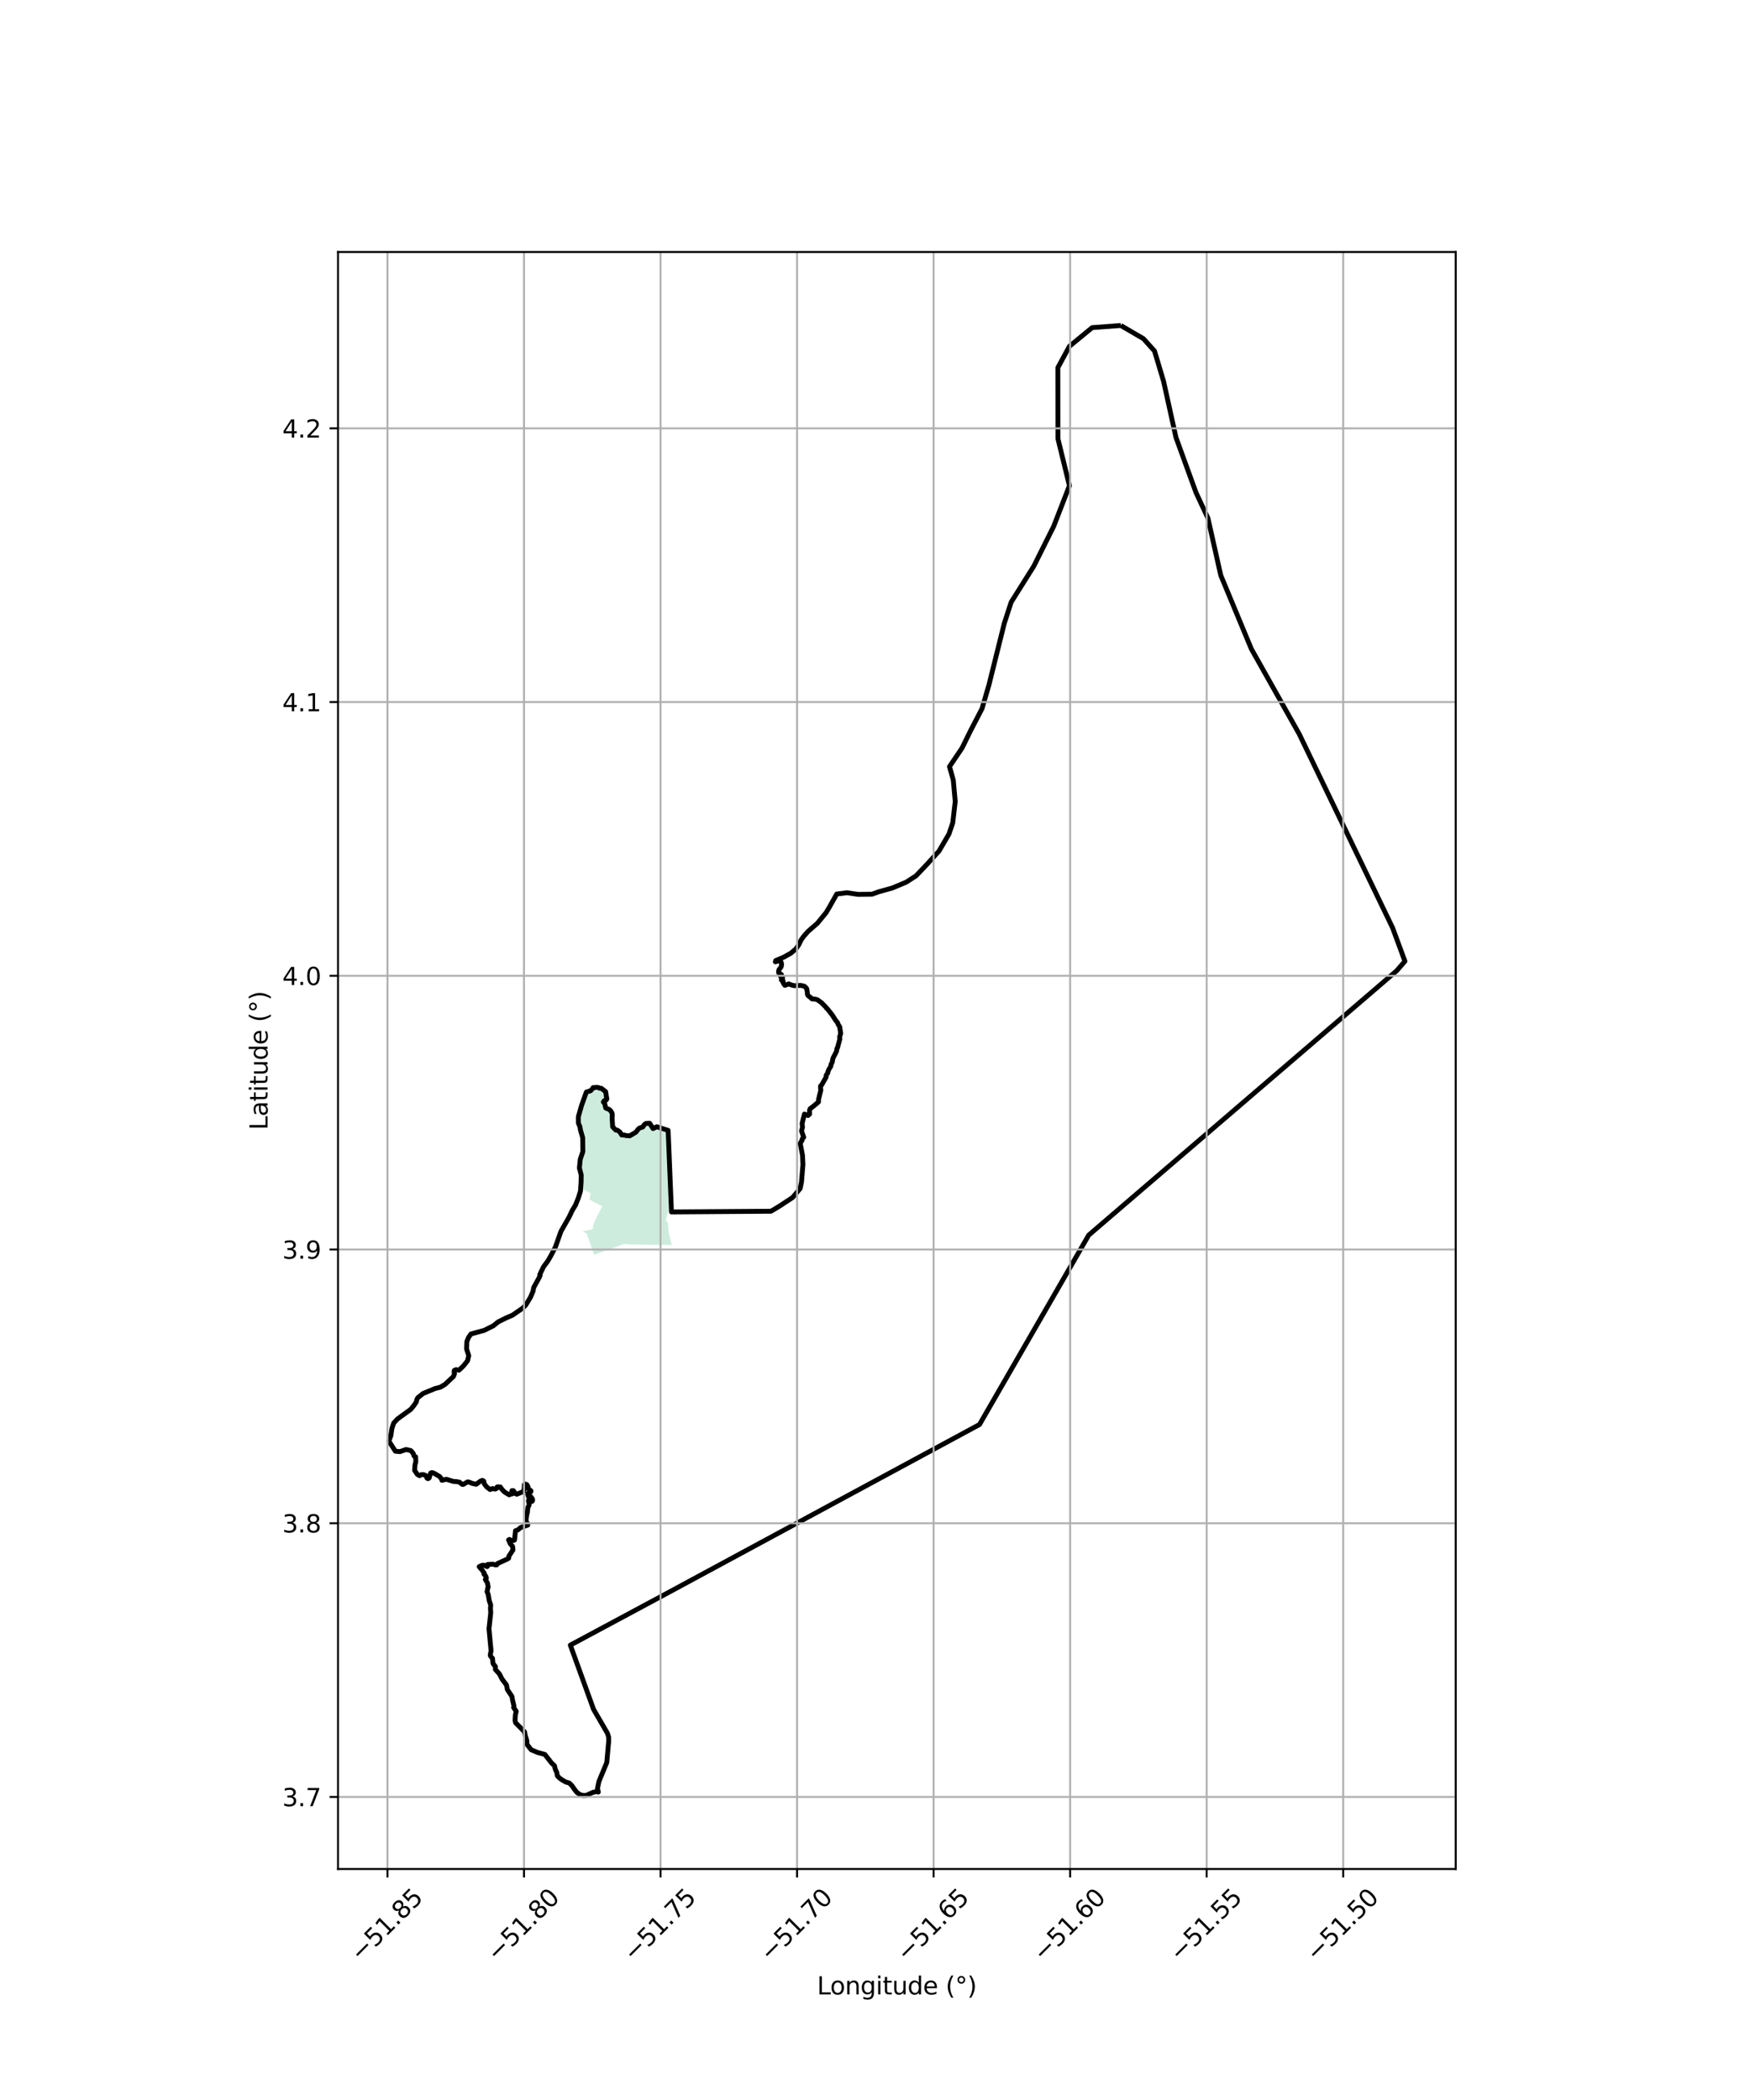 <?xml version="1.0" encoding="utf-8" standalone="no"?>
<!DOCTYPE svg PUBLIC "-//W3C//DTD SVG 1.1//EN"
  "http://www.w3.org/Graphics/SVG/1.1/DTD/svg11.dtd">
<svg xmlns:xlink="http://www.w3.org/1999/xlink" width="720pt" height="864pt" viewBox="0 0 720 864" xmlns="http://www.w3.org/2000/svg" version="1.1">
 <defs>
  <style type="text/css">*{stroke-linejoin: round; stroke-linecap: butt}</style>
 </defs>
 <g id="figure_1">
  <g id="patch_1">
   <path d="M 0 864 
L 720 864 
L 720 0 
L 0 0 
z
" style="fill: #ffffff"/>
  </g>
  <g id="axes_1">
   <g id="patch_2">
    <path d="M 139.074 768.96 
L 598.926 768.96 
L 598.926 103.68 
L 139.074 103.68 
z
" style="fill: #ffffff"/>
   </g>
   <g id="PatchCollection_1">
    <path d="M 245.203 447.406 
L 246.22 447.487 
L 246.891 447.862 
L 247.394 447.806 
L 248.484 448.645 
L 248.97 448.928 
L 249.149 449.151 
L 249.25 449.648 
L 249.365 450.456 
L 249.413 451.023 
L 249.215 451.358 
L 249.652 452.052 
L 249.435 452.515 
L 248.079 453.403 
L 248.752 454.015 
L 248.982 454.683 
L 249.144 455.345 
L 249.193 455.91 
L 249.982 456.226 
L 250.63 456.516 
L 250.92 456.982 
L 251.249 457.045 
L 251.575 457.644 
L 251.746 457.957 
L 251.88 458.678 
L 251.683 459.721 
L 251.813 460.232 
L 251.736 461.392 
L 251.898 461.938 
L 251.756 462.276 
L 251.882 462.874 
L 251.978 463.683 
L 252.501 464.145 
L 253.284 464.999 
L 253.996 465.094 
L 254.735 465.659 
L 255.078 465.78 
L 255.891 467.059 
L 256.771 467.069 
L 256.995 467.418 
L 257.453 467.286 
L 259.139 467.367 
L 260.041 466.861 
L 261.679 465.887 
L 262.543 464.743 
L 263.18 464.192 
L 264.563 463.699 
L 265.095 462.833 
L 265.751 462.355 
L 266.526 462.414 
L 267.305 462.199 
L 268.165 463.557 
L 268.714 464.385 
L 269.772 464.043 
L 270.25 463.718 
L 271.371 464.068 
L 272.524 464.515 
L 273.415 464.906 
L 274.978 465.326 
L 274.916 480.063 
L 274.948 481.365 
L 274.904 488.724 
L 274.983 494.044 
L 274.997 498.334 
L 274.328 500.566 
L 274.105 501.222 
L 273.859 501.82 
L 274.838 503.191 
L 274.851 503.562 
L 275.147 507.128 
L 276.266 511.708 
L 276.399 512.263 
L 274.813 512.214 
L 259.363 511.999 
L 259.053 511.976 
L 256.882 511.796 
L 255.91 512.137 
L 254.908 512.485 
L 249.109 514.559 
L 245.4 515.924 
L 244.452 516.278 
L 243.97 514.937 
L 241.404 507.562 
L 239.673 506.608 
L 243.518 505.782 
L 243.987 505.384 
L 243.926 504.657 
L 244.813 502.103 
L 246.774 498.219 
L 247.805 496.327 
L 242.494 493.559 
L 243.017 490.983 
L 239.3 488.928 
L 239.363 488.606 
L 239.553 487.629 
L 239.405 486.568 
L 239.74 485.497 
L 239.53 484.828 
L 239.499 483.915 
L 238.15 459.872 
L 238.362 458.831 
L 238.614 457.84 
L 238.972 457.11 
L 239.171 456.554 
L 239.704 455.398 
L 240.132 454.463 
L 240.29 453.959 
L 240.147 452.969 
L 240.284 452.176 
L 240.69 451.173 
L 241.231 449.756 
L 241.444 449.236 
L 242.3 449.036 
L 243.041 448.809 
L 243.93 447.847 
L 244.098 447.499 
L 244.906 447.536 
L 245.203 447.406 
" clip-path="url(#p21a375adf6)" style="fill: #b3e2cd; fill-opacity: 0.65"/>
   </g>
   <g id="PatchCollection_2">
    <path d="M 461.126 133.92 
L 470.444 139.353 
L 475 144.411 
L 478.737 156.911 
L 483.829 179.982 
L 492.061 202.635 
L 496.985 213.198 
L 502.259 236.707 
L 514.838 266.992 
L 534.532 301.994 
L 572.956 381.739 
L 578.023 395.478 
L 574.653 399.379 
L 447.925 508.167 
L 402.987 586.098 
L 275.945 654.705 
L 234.651 676.854 
L 244.218 703.294 
L 249.912 713.109 
L 250.408 714.701 
L 250.435 716.334 
L 249.651 725.136 
L 246.413 732.943 
L 245.827 735.74 
L 246.159 737.308 
L 245.31 737.111 
L 243.958 737.432 
L 241.217 738.67 
L 239.943 738.72 
L 238.695 738.398 
L 237.386 737.485 
L 236.284 736.108 
L 235.352 734.704 
L 234.206 733.582 
L 232.76 733.169 
L 231.488 732.449 
L 230.245 731.589 
L 229.301 730.631 
L 229.062 729.221 
L 228.455 727.873 
L 228.133 726.487 
L 227.013 725.442 
L 224.143 721.809 
L 221.155 721.015 
L 218.533 719.892 
L 216.784 717.644 
L 216.751 716.148 
L 216.118 714.096 
L 215.817 712.534 
L 212.126 708.791 
L 211.9 707.893 
L 212.015 705.643 
L 212.382 704.087 
L 211.32 702.526 
L 211.469 701.922 
L 210.841 699.279 
L 210.656 698.033 
L 208.729 695.11 
L 208.381 693.247 
L 206.553 690.828 
L 205.5 688.737 
L 203.819 686.87 
L 203.852 685.695 
L 202.979 684.634 
L 202.801 684.206 
L 202.635 682.287 
L 201.807 681.358 
L 201.707 680.86 
L 202.041 679.234 
L 201.183 670.128 
L 201.903 663.575 
L 201.794 661.847 
L 201.89 660.324 
L 201.309 658.679 
L 200.854 655.968 
L 200.378 654.838 
L 200.518 654.417 
L 200.651 653.44 
L 200.853 652.982 
L 200.561 651.28 
L 199.672 649.828 
L 199.919 649.752 
L 200.106 649.254 
L 199.815 648.411 
L 199.117 647.636 
L 199.273 647.322 
L 197.963 645.38 
L 197.805 645.403 
L 197.168 644.564 
L 198.35 643.997 
L 199.256 643.992 
L 200.408 644.562 
L 200.619 644.329 
L 200.615 643.68 
L 202.774 643.553 
L 203.763 643.835 
L 204.397 643.825 
L 204.615 643.33 
L 208.835 641.392 
L 209.303 641.054 
L 209.372 640.243 
L 211.055 637.668 
L 210.892 636.226 
L 209.925 635.104 
L 209.255 633.55 
L 209.659 633.364 
L 209.979 633.805 
L 211.386 633.77 
L 211.685 633.615 
L 212.088 629.787 
L 213.102 629.433 
L 214.192 628.475 
L 217.117 627.481 
L 217.154 626.907 
L 216.673 626.67 
L 216.444 625.205 
L 216.685 623.456 
L 216.977 622.186 
L 217.2 620.074 
L 217.661 619.387 
L 217.742 618.741 
L 217.412 617.657 
L 217.504 617.082 
L 217.832 617.048 
L 217.888 617.707 
L 218.184 617.867 
L 218.934 617.672 
L 219.138 617.217 
L 219.047 616.716 
L 218.515 615.904 
L 217.938 615.956 
L 217.355 615.618 
L 217.118 614.844 
L 217.383 614.297 
L 218.267 613.949 
L 218.46 613.583 
L 218.423 613.331 
L 217.522 612.688 
L 217.086 611.377 
L 216.754 610.822 
L 215.996 610.543 
L 215.727 610.879 
L 215.699 612.053 
L 215.464 613.606 
L 212.637 614.75 
L 212.111 614.551 
L 211.217 613.296 
L 210.625 613.298 
L 210.56 613.721 
L 210.927 614.304 
L 210.747 614.616 
L 210.302 614.455 
L 210.009 614.81 
L 209.5 615.008 
L 207.898 614.065 
L 207.203 613.512 
L 206.425 612.625 
L 205.834 611.769 
L 205.316 611.992 
L 205.082 611.713 
L 204.558 611.758 
L 204.293 612.408 
L 203.68 612.658 
L 202.695 612.426 
L 201.626 612.829 
L 200.217 611.752 
L 199.253 610.492 
L 199.036 609.39 
L 198.461 609.074 
L 197.77 609.316 
L 195.928 610.672 
L 194.221 610.293 
L 193.07 609.802 
L 192.398 609.68 
L 190.562 610.744 
L 190.11 610.684 
L 188.994 609.783 
L 187.704 609.558 
L 186.524 609.493 
L 183.662 608.624 
L 181.812 609.034 
L 181.775 608.636 
L 180.894 607.498 
L 178.391 606.038 
L 177.681 605.845 
L 177.153 606.064 
L 176.592 608.043 
L 176.135 608.362 
L 175.716 608.203 
L 175.198 607.117 
L 174.379 606.731 
L 173.309 606.723 
L 172.597 607.148 
L 171.707 606.617 
L 170.566 604.922 
L 170.751 602.596 
L 171.074 601.482 
L 170.999 599.38 
L 170.362 599.043 
L 169.979 597.928 
L 169.029 596.823 
L 167.074 596.369 
L 164.553 597.234 
L 162.669 597.071 
L 159.977 592.883 
L 160.822 590.653 
L 161.252 587.687 
L 161.977 585.485 
L 163.594 583.763 
L 168.975 579.863 
L 170.155 578.452 
L 171.304 576.786 
L 171.432 576.03 
L 171.886 575.048 
L 174.106 573.306 
L 178.993 571.286 
L 181.194 570.729 
L 183.114 569.563 
L 186.581 566.307 
L 187.008 565.166 
L 186.818 564.452 
L 186.93 563.819 
L 187.625 563.526 
L 188.855 563.726 
L 190.703 561.945 
L 192.389 559.822 
L 192.84 557.753 
L 191.973 555.013 
L 192.076 551.985 
L 192.767 550.253 
L 193.767 548.842 
L 199.192 547.353 
L 202.967 545.477 
L 204.963 543.861 
L 208.415 542.145 
L 210.783 541.149 
L 215.034 538.221 
L 216.303 536.957 
L 218.261 533.728 
L 219.315 531.212 
L 219.596 529.708 
L 221.82 525.662 
L 222.242 524.645 
L 222.073 524.412 
L 223.635 521.176 
L 225.333 518.898 
L 226.615 516.698 
L 228.486 513.112 
L 230.795 506.621 
L 234.075 500.86 
L 235.533 497.84 
L 236.797 495.765 
L 237.983 492.762 
L 238.815 490.095 
L 239.083 486.328 
L 239.124 483.406 
L 238.377 480.546 
L 238.731 476.983 
L 239.811 473.8 
L 239.74 468.096 
L 238.871 465.112 
L 238.563 463.484 
L 237.946 462.026 
L 237.948 459.478 
L 239.214 454.981 
L 241.245 449.292 
L 242.989 448.765 
L 243.862 447.818 
L 244.041 447.447 
L 244.87 447.485 
L 245.169 447.354 
L 246.208 447.436 
L 246.785 447.768 
L 247.383 447.752 
L 249.171 449.124 
L 249.392 450.446 
L 249.44 451.011 
L 249.683 452.053 
L 249.453 452.546 
L 249.09 452.783 
L 248.65 452.813 
L 248.236 453.394 
L 248.776 453.984 
L 249.222 455.875 
L 250.649 456.472 
L 251.264 457.017 
L 251.776 457.92 
L 251.915 458.655 
L 251.853 460.213 
L 252.062 463.59 
L 253.315 464.926 
L 254.023 465.018 
L 255.012 465.733 
L 255.831 467.005 
L 256.793 466.979 
L 257.478 467.195 
L 259.122 467.308 
L 261.655 465.792 
L 262.512 464.649 
L 263.159 464.085 
L 264.492 463.657 
L 265.057 462.729 
L 265.73 462.234 
L 267.287 462.152 
L 268.672 464.321 
L 270.249 463.575 
L 274.893 465.073 
L 276.26 498.627 
L 317.198 498.338 
L 320.395 496.434 
L 326.074 492.714 
L 329.19 489.013 
L 329.756 486.36 
L 330.352 479.117 
L 330.175 475.341 
L 329.234 470.398 
L 330.049 469.05 
L 329.989 468.834 
L 330.182 468.409 
L 330.68 467.917 
L 329.775 465.316 
L 330.159 463.832 
L 330.016 462.21 
L 330.965 458.372 
L 332.431 458.948 
L 333.084 458.375 
L 333.046 456.813 
L 333.354 456.116 
L 334.869 454.975 
L 336.747 453.374 
L 336.771 452.377 
L 337.718 448.468 
L 337.584 447.791 
L 337.612 446.803 
L 338.07 446.361 
L 339.905 443.108 
L 339.874 442.473 
L 340.141 442.044 
L 340.588 441.451 
L 340.556 441.18 
L 341.005 440.03 
L 341.848 438.639 
L 341.857 438.061 
L 342.215 437.392 
L 342.505 436.654 
L 342.518 436.137 
L 342.8 435.189 
L 344.149 432.614 
L 344.362 431.33 
L 344.545 431.157 
L 345.565 427.39 
L 345.431 426.679 
L 345.907 425.115 
L 345.766 424.688 
L 345.813 424.391 
L 345.525 423.067 
L 345.57 422.699 
L 345.435 422.401 
L 344.801 421.405 
L 344.662 420.892 
L 344.437 420.539 
L 343.86 419.875 
L 342.443 417.644 
L 340.495 415.175 
L 340.077 414.846 
L 339.917 414.506 
L 337.942 412.503 
L 336.894 411.772 
L 336.454 411.39 
L 335.377 411.062 
L 334.041 410.972 
L 333.75 410.608 
L 332.506 409.672 
L 332.217 409.181 
L 332.171 408.488 
L 331.946 406.857 
L 331.295 406.021 
L 330.7 405.684 
L 329.405 405.419 
L 326.825 405.536 
L 325.827 405.321 
L 324.536 404.812 
L 322.929 405.384 
L 322.55 404.96 
L 322.098 404.097 
L 322.215 403.756 
L 322.033 403.309 
L 321.463 403.154 
L 321.528 403.047 
L 321.914 402.697 
L 321.972 402.202 
L 321.33 401.929 
L 321.175 401.797 
L 321.334 401.536 
L 321.506 400.963 
L 320.384 400.255 
L 320.31 399.695 
L 320.545 398.851 
L 320.896 398.494 
L 321.419 397.706 
L 321.577 396.806 
L 321.442 396.05 
L 321.179 395.521 
L 320.624 395.327 
L 320.033 395.426 
L 319 395.726 
L 319.163 395.193 
L 322.407 393.825 
L 325.426 392.144 
L 327.492 390.367 
L 328.695 388.635 
L 329.576 386.752 
L 330.671 385.232 
L 332.442 383.214 
L 336.309 379.851 
L 339.897 375.457 
L 341.199 373.274 
L 344.272 367.817 
L 348.407 367.296 
L 353.136 367.986 
L 358.737 367.903 
L 361.592 366.888 
L 367.163 365.332 
L 372.831 362.955 
L 376.885 360.335 
L 381.604 355.367 
L 386.344 350.135 
L 390.435 343.134 
L 391.993 338.494 
L 393.011 329.742 
L 392.195 320.889 
L 390.653 315.406 
L 395.802 307.786 
L 399.373 300.521 
L 404.045 291.523 
L 406.879 281.788 
L 413.202 256.431 
L 416.027 247.742 
L 425.331 232.94 
L 433.541 216.492 
L 439.994 199.841 
L 435.26 180.492 
L 435.231 151.27 
L 439.993 142.48 
L 449.344 134.794 
L 461.126 133.92 
L 461.126 133.92 
" clip-path="url(#p21a375adf6)" style="fill: none; stroke: #000000; stroke-width: 2"/>
   </g>
   <g id="matplotlib.axis_1">
    <g id="xtick_1">
     <g id="line2d_1">
      <path d="M 159.423 768.96 
L 159.423 103.68 
" clip-path="url(#p21a375adf6)" style="fill: none; stroke: #b0b0b0; stroke-width: 0.8; stroke-linecap: square"/>
     </g>
     <g id="line2d_2">
      <defs>
       <path id="mfc4f029314" d="M 0 0 
L 0 3.5 
" style="stroke: #000000; stroke-width: 0.8"/>
      </defs>
      <g>
       <use xlink:href="#mfc4f029314" x="159.423" y="768.96" style="stroke: #000000; stroke-width: 0.8"/>
      </g>
     </g>
     <g id="text_1">
      <!-- −51.85 -->
      <g transform="translate(148.29 807.501) rotate(-45) scale(0.1 -0.1)">
       <defs>
        <path id="DejaVuSans-2212" d="M 678 2272 
L 4684 2272 
L 4684 1741 
L 678 1741 
L 678 2272 
z
" transform="scale(0.016)"/>
        <path id="DejaVuSans-35" d="M 691 4666 
L 3169 4666 
L 3169 4134 
L 1269 4134 
L 1269 2991 
Q 1406 3038 1543 3061 
Q 1681 3084 1819 3084 
Q 2600 3084 3056 2656 
Q 3513 2228 3513 1497 
Q 3513 744 3044 326 
Q 2575 -91 1722 -91 
Q 1428 -91 1123 -41 
Q 819 9 494 109 
L 494 744 
Q 775 591 1075 516 
Q 1375 441 1709 441 
Q 2250 441 2565 725 
Q 2881 1009 2881 1497 
Q 2881 1984 2565 2268 
Q 2250 2553 1709 2553 
Q 1456 2553 1204 2497 
Q 953 2441 691 2322 
L 691 4666 
z
" transform="scale(0.016)"/>
        <path id="DejaVuSans-31" d="M 794 531 
L 1825 531 
L 1825 4091 
L 703 3866 
L 703 4441 
L 1819 4666 
L 2450 4666 
L 2450 531 
L 3481 531 
L 3481 0 
L 794 0 
L 794 531 
z
" transform="scale(0.016)"/>
        <path id="DejaVuSans-2e" d="M 684 794 
L 1344 794 
L 1344 0 
L 684 0 
L 684 794 
z
" transform="scale(0.016)"/>
        <path id="DejaVuSans-38" d="M 2034 2216 
Q 1584 2216 1326 1975 
Q 1069 1734 1069 1313 
Q 1069 891 1326 650 
Q 1584 409 2034 409 
Q 2484 409 2743 651 
Q 3003 894 3003 1313 
Q 3003 1734 2745 1975 
Q 2488 2216 2034 2216 
z
M 1403 2484 
Q 997 2584 770 2862 
Q 544 3141 544 3541 
Q 544 4100 942 4425 
Q 1341 4750 2034 4750 
Q 2731 4750 3128 4425 
Q 3525 4100 3525 3541 
Q 3525 3141 3298 2862 
Q 3072 2584 2669 2484 
Q 3125 2378 3379 2068 
Q 3634 1759 3634 1313 
Q 3634 634 3220 271 
Q 2806 -91 2034 -91 
Q 1263 -91 848 271 
Q 434 634 434 1313 
Q 434 1759 690 2068 
Q 947 2378 1403 2484 
z
M 1172 3481 
Q 1172 3119 1398 2916 
Q 1625 2713 2034 2713 
Q 2441 2713 2670 2916 
Q 2900 3119 2900 3481 
Q 2900 3844 2670 4047 
Q 2441 4250 2034 4250 
Q 1625 4250 1398 4047 
Q 1172 3844 1172 3481 
z
" transform="scale(0.016)"/>
       </defs>
       <use xlink:href="#DejaVuSans-2212"/>
       <use xlink:href="#DejaVuSans-35" transform="translate(83.789 0)"/>
       <use xlink:href="#DejaVuSans-31" transform="translate(147.412 0)"/>
       <use xlink:href="#DejaVuSans-2e" transform="translate(211.035 0)"/>
       <use xlink:href="#DejaVuSans-38" transform="translate(242.822 0)"/>
       <use xlink:href="#DejaVuSans-35" transform="translate(306.445 0)"/>
      </g>
     </g>
    </g>
    <g id="xtick_2">
     <g id="line2d_3">
      <path d="M 215.596 768.96 
L 215.596 103.68 
" clip-path="url(#p21a375adf6)" style="fill: none; stroke: #b0b0b0; stroke-width: 0.8; stroke-linecap: square"/>
     </g>
     <g id="line2d_4">
      <g>
       <use xlink:href="#mfc4f029314" x="215.596" y="768.96" style="stroke: #000000; stroke-width: 0.8"/>
      </g>
     </g>
     <g id="text_2">
      <!-- −51.80 -->
      <g transform="translate(204.463 807.501) rotate(-45) scale(0.1 -0.1)">
       <defs>
        <path id="DejaVuSans-30" d="M 2034 4250 
Q 1547 4250 1301 3770 
Q 1056 3291 1056 2328 
Q 1056 1369 1301 889 
Q 1547 409 2034 409 
Q 2525 409 2770 889 
Q 3016 1369 3016 2328 
Q 3016 3291 2770 3770 
Q 2525 4250 2034 4250 
z
M 2034 4750 
Q 2819 4750 3233 4129 
Q 3647 3509 3647 2328 
Q 3647 1150 3233 529 
Q 2819 -91 2034 -91 
Q 1250 -91 836 529 
Q 422 1150 422 2328 
Q 422 3509 836 4129 
Q 1250 4750 2034 4750 
z
" transform="scale(0.016)"/>
       </defs>
       <use xlink:href="#DejaVuSans-2212"/>
       <use xlink:href="#DejaVuSans-35" transform="translate(83.789 0)"/>
       <use xlink:href="#DejaVuSans-31" transform="translate(147.412 0)"/>
       <use xlink:href="#DejaVuSans-2e" transform="translate(211.035 0)"/>
       <use xlink:href="#DejaVuSans-38" transform="translate(242.822 0)"/>
       <use xlink:href="#DejaVuSans-30" transform="translate(306.445 0)"/>
      </g>
     </g>
    </g>
    <g id="xtick_3">
     <g id="line2d_5">
      <path d="M 271.77 768.96 
L 271.77 103.68 
" clip-path="url(#p21a375adf6)" style="fill: none; stroke: #b0b0b0; stroke-width: 0.8; stroke-linecap: square"/>
     </g>
     <g id="line2d_6">
      <g>
       <use xlink:href="#mfc4f029314" x="271.77" y="768.96" style="stroke: #000000; stroke-width: 0.8"/>
      </g>
     </g>
     <g id="text_3">
      <!-- −51.75 -->
      <g transform="translate(260.637 807.501) rotate(-45) scale(0.1 -0.1)">
       <defs>
        <path id="DejaVuSans-37" d="M 525 4666 
L 3525 4666 
L 3525 4397 
L 1831 0 
L 1172 0 
L 2766 4134 
L 525 4134 
L 525 4666 
z
" transform="scale(0.016)"/>
       </defs>
       <use xlink:href="#DejaVuSans-2212"/>
       <use xlink:href="#DejaVuSans-35" transform="translate(83.789 0)"/>
       <use xlink:href="#DejaVuSans-31" transform="translate(147.412 0)"/>
       <use xlink:href="#DejaVuSans-2e" transform="translate(211.035 0)"/>
       <use xlink:href="#DejaVuSans-37" transform="translate(242.822 0)"/>
       <use xlink:href="#DejaVuSans-35" transform="translate(306.445 0)"/>
      </g>
     </g>
    </g>
    <g id="xtick_4">
     <g id="line2d_7">
      <path d="M 327.943 768.96 
L 327.943 103.68 
" clip-path="url(#p21a375adf6)" style="fill: none; stroke: #b0b0b0; stroke-width: 0.8; stroke-linecap: square"/>
     </g>
     <g id="line2d_8">
      <g>
       <use xlink:href="#mfc4f029314" x="327.943" y="768.96" style="stroke: #000000; stroke-width: 0.8"/>
      </g>
     </g>
     <g id="text_4">
      <!-- −51.70 -->
      <g transform="translate(316.81 807.501) rotate(-45) scale(0.1 -0.1)">
       <use xlink:href="#DejaVuSans-2212"/>
       <use xlink:href="#DejaVuSans-35" transform="translate(83.789 0)"/>
       <use xlink:href="#DejaVuSans-31" transform="translate(147.412 0)"/>
       <use xlink:href="#DejaVuSans-2e" transform="translate(211.035 0)"/>
       <use xlink:href="#DejaVuSans-37" transform="translate(242.822 0)"/>
       <use xlink:href="#DejaVuSans-30" transform="translate(306.445 0)"/>
      </g>
     </g>
    </g>
    <g id="xtick_5">
     <g id="line2d_9">
      <path d="M 384.116 768.96 
L 384.116 103.68 
" clip-path="url(#p21a375adf6)" style="fill: none; stroke: #b0b0b0; stroke-width: 0.8; stroke-linecap: square"/>
     </g>
     <g id="line2d_10">
      <g>
       <use xlink:href="#mfc4f029314" x="384.116" y="768.96" style="stroke: #000000; stroke-width: 0.8"/>
      </g>
     </g>
     <g id="text_5">
      <!-- −51.65 -->
      <g transform="translate(372.983 807.501) rotate(-45) scale(0.1 -0.1)">
       <defs>
        <path id="DejaVuSans-36" d="M 2113 2584 
Q 1688 2584 1439 2293 
Q 1191 2003 1191 1497 
Q 1191 994 1439 701 
Q 1688 409 2113 409 
Q 2538 409 2786 701 
Q 3034 994 3034 1497 
Q 3034 2003 2786 2293 
Q 2538 2584 2113 2584 
z
M 3366 4563 
L 3366 3988 
Q 3128 4100 2886 4159 
Q 2644 4219 2406 4219 
Q 1781 4219 1451 3797 
Q 1122 3375 1075 2522 
Q 1259 2794 1537 2939 
Q 1816 3084 2150 3084 
Q 2853 3084 3261 2657 
Q 3669 2231 3669 1497 
Q 3669 778 3244 343 
Q 2819 -91 2113 -91 
Q 1303 -91 875 529 
Q 447 1150 447 2328 
Q 447 3434 972 4092 
Q 1497 4750 2381 4750 
Q 2619 4750 2861 4703 
Q 3103 4656 3366 4563 
z
" transform="scale(0.016)"/>
       </defs>
       <use xlink:href="#DejaVuSans-2212"/>
       <use xlink:href="#DejaVuSans-35" transform="translate(83.789 0)"/>
       <use xlink:href="#DejaVuSans-31" transform="translate(147.412 0)"/>
       <use xlink:href="#DejaVuSans-2e" transform="translate(211.035 0)"/>
       <use xlink:href="#DejaVuSans-36" transform="translate(242.822 0)"/>
       <use xlink:href="#DejaVuSans-35" transform="translate(306.445 0)"/>
      </g>
     </g>
    </g>
    <g id="xtick_6">
     <g id="line2d_11">
      <path d="M 440.289 768.96 
L 440.289 103.68 
" clip-path="url(#p21a375adf6)" style="fill: none; stroke: #b0b0b0; stroke-width: 0.8; stroke-linecap: square"/>
     </g>
     <g id="line2d_12">
      <g>
       <use xlink:href="#mfc4f029314" x="440.289" y="768.96" style="stroke: #000000; stroke-width: 0.8"/>
      </g>
     </g>
     <g id="text_6">
      <!-- −51.60 -->
      <g transform="translate(429.156 807.501) rotate(-45) scale(0.1 -0.1)">
       <use xlink:href="#DejaVuSans-2212"/>
       <use xlink:href="#DejaVuSans-35" transform="translate(83.789 0)"/>
       <use xlink:href="#DejaVuSans-31" transform="translate(147.412 0)"/>
       <use xlink:href="#DejaVuSans-2e" transform="translate(211.035 0)"/>
       <use xlink:href="#DejaVuSans-36" transform="translate(242.822 0)"/>
       <use xlink:href="#DejaVuSans-30" transform="translate(306.445 0)"/>
      </g>
     </g>
    </g>
    <g id="xtick_7">
     <g id="line2d_13">
      <path d="M 496.462 768.96 
L 496.462 103.68 
" clip-path="url(#p21a375adf6)" style="fill: none; stroke: #b0b0b0; stroke-width: 0.8; stroke-linecap: square"/>
     </g>
     <g id="line2d_14">
      <g>
       <use xlink:href="#mfc4f029314" x="496.462" y="768.96" style="stroke: #000000; stroke-width: 0.8"/>
      </g>
     </g>
     <g id="text_7">
      <!-- −51.55 -->
      <g transform="translate(485.329 807.501) rotate(-45) scale(0.1 -0.1)">
       <use xlink:href="#DejaVuSans-2212"/>
       <use xlink:href="#DejaVuSans-35" transform="translate(83.789 0)"/>
       <use xlink:href="#DejaVuSans-31" transform="translate(147.412 0)"/>
       <use xlink:href="#DejaVuSans-2e" transform="translate(211.035 0)"/>
       <use xlink:href="#DejaVuSans-35" transform="translate(242.822 0)"/>
       <use xlink:href="#DejaVuSans-35" transform="translate(306.445 0)"/>
      </g>
     </g>
    </g>
    <g id="xtick_8">
     <g id="line2d_15">
      <path d="M 552.635 768.96 
L 552.635 103.68 
" clip-path="url(#p21a375adf6)" style="fill: none; stroke: #b0b0b0; stroke-width: 0.8; stroke-linecap: square"/>
     </g>
     <g id="line2d_16">
      <g>
       <use xlink:href="#mfc4f029314" x="552.635" y="768.96" style="stroke: #000000; stroke-width: 0.8"/>
      </g>
     </g>
     <g id="text_8">
      <!-- −51.50 -->
      <g transform="translate(541.502 807.501) rotate(-45) scale(0.1 -0.1)">
       <use xlink:href="#DejaVuSans-2212"/>
       <use xlink:href="#DejaVuSans-35" transform="translate(83.789 0)"/>
       <use xlink:href="#DejaVuSans-31" transform="translate(147.412 0)"/>
       <use xlink:href="#DejaVuSans-2e" transform="translate(211.035 0)"/>
       <use xlink:href="#DejaVuSans-35" transform="translate(242.822 0)"/>
       <use xlink:href="#DejaVuSans-30" transform="translate(306.445 0)"/>
      </g>
     </g>
    </g>
    <g id="text_9">
     <!-- Longitude (°) -->
     <g transform="translate(336.14 820.57) scale(0.1 -0.1)">
      <defs>
       <path id="DejaVuSans-4c" d="M 628 4666 
L 1259 4666 
L 1259 531 
L 3531 531 
L 3531 0 
L 628 0 
L 628 4666 
z
" transform="scale(0.016)"/>
       <path id="DejaVuSans-6f" d="M 1959 3097 
Q 1497 3097 1228 2736 
Q 959 2375 959 1747 
Q 959 1119 1226 758 
Q 1494 397 1959 397 
Q 2419 397 2687 759 
Q 2956 1122 2956 1747 
Q 2956 2369 2687 2733 
Q 2419 3097 1959 3097 
z
M 1959 3584 
Q 2709 3584 3137 3096 
Q 3566 2609 3566 1747 
Q 3566 888 3137 398 
Q 2709 -91 1959 -91 
Q 1206 -91 779 398 
Q 353 888 353 1747 
Q 353 2609 779 3096 
Q 1206 3584 1959 3584 
z
" transform="scale(0.016)"/>
       <path id="DejaVuSans-6e" d="M 3513 2113 
L 3513 0 
L 2938 0 
L 2938 2094 
Q 2938 2591 2744 2837 
Q 2550 3084 2163 3084 
Q 1697 3084 1428 2787 
Q 1159 2491 1159 1978 
L 1159 0 
L 581 0 
L 581 3500 
L 1159 3500 
L 1159 2956 
Q 1366 3272 1645 3428 
Q 1925 3584 2291 3584 
Q 2894 3584 3203 3211 
Q 3513 2838 3513 2113 
z
" transform="scale(0.016)"/>
       <path id="DejaVuSans-67" d="M 2906 1791 
Q 2906 2416 2648 2759 
Q 2391 3103 1925 3103 
Q 1463 3103 1205 2759 
Q 947 2416 947 1791 
Q 947 1169 1205 825 
Q 1463 481 1925 481 
Q 2391 481 2648 825 
Q 2906 1169 2906 1791 
z
M 3481 434 
Q 3481 -459 3084 -895 
Q 2688 -1331 1869 -1331 
Q 1566 -1331 1297 -1286 
Q 1028 -1241 775 -1147 
L 775 -588 
Q 1028 -725 1275 -790 
Q 1522 -856 1778 -856 
Q 2344 -856 2625 -561 
Q 2906 -266 2906 331 
L 2906 616 
Q 2728 306 2450 153 
Q 2172 0 1784 0 
Q 1141 0 747 490 
Q 353 981 353 1791 
Q 353 2603 747 3093 
Q 1141 3584 1784 3584 
Q 2172 3584 2450 3431 
Q 2728 3278 2906 2969 
L 2906 3500 
L 3481 3500 
L 3481 434 
z
" transform="scale(0.016)"/>
       <path id="DejaVuSans-69" d="M 603 3500 
L 1178 3500 
L 1178 0 
L 603 0 
L 603 3500 
z
M 603 4863 
L 1178 4863 
L 1178 4134 
L 603 4134 
L 603 4863 
z
" transform="scale(0.016)"/>
       <path id="DejaVuSans-74" d="M 1172 4494 
L 1172 3500 
L 2356 3500 
L 2356 3053 
L 1172 3053 
L 1172 1153 
Q 1172 725 1289 603 
Q 1406 481 1766 481 
L 2356 481 
L 2356 0 
L 1766 0 
Q 1100 0 847 248 
Q 594 497 594 1153 
L 594 3053 
L 172 3053 
L 172 3500 
L 594 3500 
L 594 4494 
L 1172 4494 
z
" transform="scale(0.016)"/>
       <path id="DejaVuSans-75" d="M 544 1381 
L 544 3500 
L 1119 3500 
L 1119 1403 
Q 1119 906 1312 657 
Q 1506 409 1894 409 
Q 2359 409 2629 706 
Q 2900 1003 2900 1516 
L 2900 3500 
L 3475 3500 
L 3475 0 
L 2900 0 
L 2900 538 
Q 2691 219 2414 64 
Q 2138 -91 1772 -91 
Q 1169 -91 856 284 
Q 544 659 544 1381 
z
M 1991 3584 
L 1991 3584 
z
" transform="scale(0.016)"/>
       <path id="DejaVuSans-64" d="M 2906 2969 
L 2906 4863 
L 3481 4863 
L 3481 0 
L 2906 0 
L 2906 525 
Q 2725 213 2448 61 
Q 2172 -91 1784 -91 
Q 1150 -91 751 415 
Q 353 922 353 1747 
Q 353 2572 751 3078 
Q 1150 3584 1784 3584 
Q 2172 3584 2448 3432 
Q 2725 3281 2906 2969 
z
M 947 1747 
Q 947 1113 1208 752 
Q 1469 391 1925 391 
Q 2381 391 2643 752 
Q 2906 1113 2906 1747 
Q 2906 2381 2643 2742 
Q 2381 3103 1925 3103 
Q 1469 3103 1208 2742 
Q 947 2381 947 1747 
z
" transform="scale(0.016)"/>
       <path id="DejaVuSans-65" d="M 3597 1894 
L 3597 1613 
L 953 1613 
Q 991 1019 1311 708 
Q 1631 397 2203 397 
Q 2534 397 2845 478 
Q 3156 559 3463 722 
L 3463 178 
Q 3153 47 2828 -22 
Q 2503 -91 2169 -91 
Q 1331 -91 842 396 
Q 353 884 353 1716 
Q 353 2575 817 3079 
Q 1281 3584 2069 3584 
Q 2775 3584 3186 3129 
Q 3597 2675 3597 1894 
z
M 3022 2063 
Q 3016 2534 2758 2815 
Q 2500 3097 2075 3097 
Q 1594 3097 1305 2825 
Q 1016 2553 972 2059 
L 3022 2063 
z
" transform="scale(0.016)"/>
       <path id="DejaVuSans-20" transform="scale(0.016)"/>
       <path id="DejaVuSans-28" d="M 1984 4856 
Q 1566 4138 1362 3434 
Q 1159 2731 1159 2009 
Q 1159 1288 1364 580 
Q 1569 -128 1984 -844 
L 1484 -844 
Q 1016 -109 783 600 
Q 550 1309 550 2009 
Q 550 2706 781 3412 
Q 1013 4119 1484 4856 
L 1984 4856 
z
" transform="scale(0.016)"/>
       <path id="DejaVuSans-b0" d="M 1600 4347 
Q 1350 4347 1178 4173 
Q 1006 4000 1006 3750 
Q 1006 3503 1178 3333 
Q 1350 3163 1600 3163 
Q 1850 3163 2022 3333 
Q 2194 3503 2194 3750 
Q 2194 3997 2020 4172 
Q 1847 4347 1600 4347 
z
M 1600 4750 
Q 1800 4750 1984 4673 
Q 2169 4597 2303 4453 
Q 2447 4313 2519 4134 
Q 2591 3956 2591 3750 
Q 2591 3338 2302 3052 
Q 2013 2766 1594 2766 
Q 1172 2766 890 3047 
Q 609 3328 609 3750 
Q 609 4169 896 4459 
Q 1184 4750 1600 4750 
z
" transform="scale(0.016)"/>
       <path id="DejaVuSans-29" d="M 513 4856 
L 1013 4856 
Q 1481 4119 1714 3412 
Q 1947 2706 1947 2009 
Q 1947 1309 1714 600 
Q 1481 -109 1013 -844 
L 513 -844 
Q 928 -128 1133 580 
Q 1338 1288 1338 2009 
Q 1338 2731 1133 3434 
Q 928 4138 513 4856 
z
" transform="scale(0.016)"/>
      </defs>
      <use xlink:href="#DejaVuSans-4c"/>
      <use xlink:href="#DejaVuSans-6f" transform="translate(53.963 0)"/>
      <use xlink:href="#DejaVuSans-6e" transform="translate(115.145 0)"/>
      <use xlink:href="#DejaVuSans-67" transform="translate(178.523 0)"/>
      <use xlink:href="#DejaVuSans-69" transform="translate(242 0)"/>
      <use xlink:href="#DejaVuSans-74" transform="translate(269.783 0)"/>
      <use xlink:href="#DejaVuSans-75" transform="translate(308.992 0)"/>
      <use xlink:href="#DejaVuSans-64" transform="translate(372.371 0)"/>
      <use xlink:href="#DejaVuSans-65" transform="translate(435.848 0)"/>
      <use xlink:href="#DejaVuSans-20" transform="translate(497.371 0)"/>
      <use xlink:href="#DejaVuSans-28" transform="translate(529.158 0)"/>
      <use xlink:href="#DejaVuSans-b0" transform="translate(568.172 0)"/>
      <use xlink:href="#DejaVuSans-29" transform="translate(618.172 0)"/>
     </g>
    </g>
   </g>
   <g id="matplotlib.axis_2">
    <g id="ytick_1">
     <g id="line2d_17">
      <path d="M 139.074 739.317 
L 598.926 739.317 
" clip-path="url(#p21a375adf6)" style="fill: none; stroke: #b0b0b0; stroke-width: 0.8; stroke-linecap: square"/>
     </g>
     <g id="line2d_18">
      <defs>
       <path id="me6ffb4dc60" d="M 0 0 
L -3.5 0 
" style="stroke: #000000; stroke-width: 0.8"/>
      </defs>
      <g>
       <use xlink:href="#me6ffb4dc60" x="139.074" y="739.317" style="stroke: #000000; stroke-width: 0.8"/>
      </g>
     </g>
     <g id="text_10">
      <!-- 3.7 -->
      <g transform="translate(116.171 743.116) scale(0.1 -0.1)">
       <defs>
        <path id="DejaVuSans-33" d="M 2597 2516 
Q 3050 2419 3304 2112 
Q 3559 1806 3559 1356 
Q 3559 666 3084 287 
Q 2609 -91 1734 -91 
Q 1441 -91 1130 -33 
Q 819 25 488 141 
L 488 750 
Q 750 597 1062 519 
Q 1375 441 1716 441 
Q 2309 441 2620 675 
Q 2931 909 2931 1356 
Q 2931 1769 2642 2001 
Q 2353 2234 1838 2234 
L 1294 2234 
L 1294 2753 
L 1863 2753 
Q 2328 2753 2575 2939 
Q 2822 3125 2822 3475 
Q 2822 3834 2567 4026 
Q 2313 4219 1838 4219 
Q 1578 4219 1281 4162 
Q 984 4106 628 3988 
L 628 4550 
Q 988 4650 1302 4700 
Q 1616 4750 1894 4750 
Q 2613 4750 3031 4423 
Q 3450 4097 3450 3541 
Q 3450 3153 3228 2886 
Q 3006 2619 2597 2516 
z
" transform="scale(0.016)"/>
       </defs>
       <use xlink:href="#DejaVuSans-33"/>
       <use xlink:href="#DejaVuSans-2e" transform="translate(63.623 0)"/>
       <use xlink:href="#DejaVuSans-37" transform="translate(95.41 0)"/>
      </g>
     </g>
    </g>
    <g id="ytick_2">
     <g id="line2d_19">
      <path d="M 139.074 626.7 
L 598.926 626.7 
" clip-path="url(#p21a375adf6)" style="fill: none; stroke: #b0b0b0; stroke-width: 0.8; stroke-linecap: square"/>
     </g>
     <g id="line2d_20">
      <g>
       <use xlink:href="#me6ffb4dc60" x="139.074" y="626.7" style="stroke: #000000; stroke-width: 0.8"/>
      </g>
     </g>
     <g id="text_11">
      <!-- 3.8 -->
      <g transform="translate(116.171 630.499) scale(0.1 -0.1)">
       <use xlink:href="#DejaVuSans-33"/>
       <use xlink:href="#DejaVuSans-2e" transform="translate(63.623 0)"/>
       <use xlink:href="#DejaVuSans-38" transform="translate(95.41 0)"/>
      </g>
     </g>
    </g>
    <g id="ytick_3">
     <g id="line2d_21">
      <path d="M 139.074 514.084 
L 598.926 514.084 
" clip-path="url(#p21a375adf6)" style="fill: none; stroke: #b0b0b0; stroke-width: 0.8; stroke-linecap: square"/>
     </g>
     <g id="line2d_22">
      <g>
       <use xlink:href="#me6ffb4dc60" x="139.074" y="514.084" style="stroke: #000000; stroke-width: 0.8"/>
      </g>
     </g>
     <g id="text_12">
      <!-- 3.9 -->
      <g transform="translate(116.171 517.883) scale(0.1 -0.1)">
       <defs>
        <path id="DejaVuSans-39" d="M 703 97 
L 703 672 
Q 941 559 1184 500 
Q 1428 441 1663 441 
Q 2288 441 2617 861 
Q 2947 1281 2994 2138 
Q 2813 1869 2534 1725 
Q 2256 1581 1919 1581 
Q 1219 1581 811 2004 
Q 403 2428 403 3163 
Q 403 3881 828 4315 
Q 1253 4750 1959 4750 
Q 2769 4750 3195 4129 
Q 3622 3509 3622 2328 
Q 3622 1225 3098 567 
Q 2575 -91 1691 -91 
Q 1453 -91 1209 -44 
Q 966 3 703 97 
z
M 1959 2075 
Q 2384 2075 2632 2365 
Q 2881 2656 2881 3163 
Q 2881 3666 2632 3958 
Q 2384 4250 1959 4250 
Q 1534 4250 1286 3958 
Q 1038 3666 1038 3163 
Q 1038 2656 1286 2365 
Q 1534 2075 1959 2075 
z
" transform="scale(0.016)"/>
       </defs>
       <use xlink:href="#DejaVuSans-33"/>
       <use xlink:href="#DejaVuSans-2e" transform="translate(63.623 0)"/>
       <use xlink:href="#DejaVuSans-39" transform="translate(95.41 0)"/>
      </g>
     </g>
    </g>
    <g id="ytick_4">
     <g id="line2d_23">
      <path d="M 139.074 401.467 
L 598.926 401.467 
" clip-path="url(#p21a375adf6)" style="fill: none; stroke: #b0b0b0; stroke-width: 0.8; stroke-linecap: square"/>
     </g>
     <g id="line2d_24">
      <g>
       <use xlink:href="#me6ffb4dc60" x="139.074" y="401.467" style="stroke: #000000; stroke-width: 0.8"/>
      </g>
     </g>
     <g id="text_13">
      <!-- 4.0 -->
      <g transform="translate(116.171 405.267) scale(0.1 -0.1)">
       <defs>
        <path id="DejaVuSans-34" d="M 2419 4116 
L 825 1625 
L 2419 1625 
L 2419 4116 
z
M 2253 4666 
L 3047 4666 
L 3047 1625 
L 3713 1625 
L 3713 1100 
L 3047 1100 
L 3047 0 
L 2419 0 
L 2419 1100 
L 313 1100 
L 313 1709 
L 2253 4666 
z
" transform="scale(0.016)"/>
       </defs>
       <use xlink:href="#DejaVuSans-34"/>
       <use xlink:href="#DejaVuSans-2e" transform="translate(63.623 0)"/>
       <use xlink:href="#DejaVuSans-30" transform="translate(95.41 0)"/>
      </g>
     </g>
    </g>
    <g id="ytick_5">
     <g id="line2d_25">
      <path d="M 139.074 288.851 
L 598.926 288.851 
" clip-path="url(#p21a375adf6)" style="fill: none; stroke: #b0b0b0; stroke-width: 0.8; stroke-linecap: square"/>
     </g>
     <g id="line2d_26">
      <g>
       <use xlink:href="#me6ffb4dc60" x="139.074" y="288.851" style="stroke: #000000; stroke-width: 0.8"/>
      </g>
     </g>
     <g id="text_14">
      <!-- 4.1 -->
      <g transform="translate(116.171 292.65) scale(0.1 -0.1)">
       <use xlink:href="#DejaVuSans-34"/>
       <use xlink:href="#DejaVuSans-2e" transform="translate(63.623 0)"/>
       <use xlink:href="#DejaVuSans-31" transform="translate(95.41 0)"/>
      </g>
     </g>
    </g>
    <g id="ytick_6">
     <g id="line2d_27">
      <path d="M 139.074 176.235 
L 598.926 176.235 
" clip-path="url(#p21a375adf6)" style="fill: none; stroke: #b0b0b0; stroke-width: 0.8; stroke-linecap: square"/>
     </g>
     <g id="line2d_28">
      <g>
       <use xlink:href="#me6ffb4dc60" x="139.074" y="176.235" style="stroke: #000000; stroke-width: 0.8"/>
      </g>
     </g>
     <g id="text_15">
      <!-- 4.2 -->
      <g transform="translate(116.171 180.034) scale(0.1 -0.1)">
       <defs>
        <path id="DejaVuSans-32" d="M 1228 531 
L 3431 531 
L 3431 0 
L 469 0 
L 469 531 
Q 828 903 1448 1529 
Q 2069 2156 2228 2338 
Q 2531 2678 2651 2914 
Q 2772 3150 2772 3378 
Q 2772 3750 2511 3984 
Q 2250 4219 1831 4219 
Q 1534 4219 1204 4116 
Q 875 4013 500 3803 
L 500 4441 
Q 881 4594 1212 4672 
Q 1544 4750 1819 4750 
Q 2544 4750 2975 4387 
Q 3406 4025 3406 3419 
Q 3406 3131 3298 2873 
Q 3191 2616 2906 2266 
Q 2828 2175 2409 1742 
Q 1991 1309 1228 531 
z
" transform="scale(0.016)"/>
       </defs>
       <use xlink:href="#DejaVuSans-34"/>
       <use xlink:href="#DejaVuSans-2e" transform="translate(63.623 0)"/>
       <use xlink:href="#DejaVuSans-32" transform="translate(95.41 0)"/>
      </g>
     </g>
    </g>
    <g id="text_16">
     <!-- Latitude (°) -->
     <g transform="translate(110.091 464.89) rotate(-90) scale(0.1 -0.1)">
      <defs>
       <path id="DejaVuSans-61" d="M 2194 1759 
Q 1497 1759 1228 1600 
Q 959 1441 959 1056 
Q 959 750 1161 570 
Q 1363 391 1709 391 
Q 2188 391 2477 730 
Q 2766 1069 2766 1631 
L 2766 1759 
L 2194 1759 
z
M 3341 1997 
L 3341 0 
L 2766 0 
L 2766 531 
Q 2569 213 2275 61 
Q 1981 -91 1556 -91 
Q 1019 -91 701 211 
Q 384 513 384 1019 
Q 384 1609 779 1909 
Q 1175 2209 1959 2209 
L 2766 2209 
L 2766 2266 
Q 2766 2663 2505 2880 
Q 2244 3097 1772 3097 
Q 1472 3097 1187 3025 
Q 903 2953 641 2809 
L 641 3341 
Q 956 3463 1253 3523 
Q 1550 3584 1831 3584 
Q 2591 3584 2966 3190 
Q 3341 2797 3341 1997 
z
" transform="scale(0.016)"/>
      </defs>
      <use xlink:href="#DejaVuSans-4c"/>
      <use xlink:href="#DejaVuSans-61" transform="translate(55.713 0)"/>
      <use xlink:href="#DejaVuSans-74" transform="translate(116.992 0)"/>
      <use xlink:href="#DejaVuSans-69" transform="translate(156.201 0)"/>
      <use xlink:href="#DejaVuSans-74" transform="translate(183.984 0)"/>
      <use xlink:href="#DejaVuSans-75" transform="translate(223.193 0)"/>
      <use xlink:href="#DejaVuSans-64" transform="translate(286.572 0)"/>
      <use xlink:href="#DejaVuSans-65" transform="translate(350.049 0)"/>
      <use xlink:href="#DejaVuSans-20" transform="translate(411.572 0)"/>
      <use xlink:href="#DejaVuSans-28" transform="translate(443.359 0)"/>
      <use xlink:href="#DejaVuSans-b0" transform="translate(482.373 0)"/>
      <use xlink:href="#DejaVuSans-29" transform="translate(532.373 0)"/>
     </g>
    </g>
   </g>
   <g id="patch_3">
    <path d="M 139.074 768.96 
L 139.074 103.68 
" style="fill: none; stroke: #000000; stroke-width: 0.8; stroke-linejoin: miter; stroke-linecap: square"/>
   </g>
   <g id="patch_4">
    <path d="M 598.926 768.96 
L 598.926 103.68 
" style="fill: none; stroke: #000000; stroke-width: 0.8; stroke-linejoin: miter; stroke-linecap: square"/>
   </g>
   <g id="patch_5">
    <path d="M 139.074 768.96 
L 598.926 768.96 
" style="fill: none; stroke: #000000; stroke-width: 0.8; stroke-linejoin: miter; stroke-linecap: square"/>
   </g>
   <g id="patch_6">
    <path d="M 139.074 103.68 
L 598.926 103.68 
" style="fill: none; stroke: #000000; stroke-width: 0.8; stroke-linejoin: miter; stroke-linecap: square"/>
   </g>
   <g id="legend_1">
    <g id="patch_7">
     <path d="M 300.748 924.694 
L 437.252 924.694 
Q 439.252 924.694 439.252 922.694 
L 439.252 909.016 
Q 439.252 907.016 437.252 907.016 
L 300.748 907.016 
Q 298.748 907.016 298.748 909.016 
L 298.748 922.694 
Q 298.748 924.694 300.748 924.694 
z
" style="fill: #ffffff; opacity: 0.8; stroke: #cccccc; stroke-linejoin: miter"/>
    </g>
    <g id="line2d_29">
     <defs>
      <path id="m4d3b8b0bb7" d="M 0 5 
C 1.326 5 2.598 4.473 3.536 3.536 
C 4.473 2.598 5 1.326 5 0 
C 5 -1.326 4.473 -2.598 3.536 -3.536 
C 2.598 -4.473 1.326 -5 0 -5 
C -1.326 -5 -2.598 -4.473 -3.536 -3.536 
C -4.473 -2.598 -5 -1.326 -5 0 
C -5 1.326 -4.473 2.598 -3.536 3.536 
C -2.598 4.473 -1.326 5 0 5 
z
"/>
     </defs>
     <g>
      <use xlink:href="#m4d3b8b0bb7" x="312.748" y="915.114" style="fill: #b3e2cd; fill-opacity: 0.65"/>
     </g>
    </g>
    <g id="text_17">
     <!-- PA IGARAPÉ GRANDE -->
     <g transform="translate(330.748 918.614) scale(0.1 -0.1)">
      <defs>
       <path id="DejaVuSans-50" d="M 1259 4147 
L 1259 2394 
L 2053 2394 
Q 2494 2394 2734 2622 
Q 2975 2850 2975 3272 
Q 2975 3691 2734 3919 
Q 2494 4147 2053 4147 
L 1259 4147 
z
M 628 4666 
L 2053 4666 
Q 2838 4666 3239 4311 
Q 3641 3956 3641 3272 
Q 3641 2581 3239 2228 
Q 2838 1875 2053 1875 
L 1259 1875 
L 1259 0 
L 628 0 
L 628 4666 
z
" transform="scale(0.016)"/>
       <path id="DejaVuSans-41" d="M 2188 4044 
L 1331 1722 
L 3047 1722 
L 2188 4044 
z
M 1831 4666 
L 2547 4666 
L 4325 0 
L 3669 0 
L 3244 1197 
L 1141 1197 
L 716 0 
L 50 0 
L 1831 4666 
z
" transform="scale(0.016)"/>
       <path id="DejaVuSans-49" d="M 628 4666 
L 1259 4666 
L 1259 0 
L 628 0 
L 628 4666 
z
" transform="scale(0.016)"/>
       <path id="DejaVuSans-47" d="M 3809 666 
L 3809 1919 
L 2778 1919 
L 2778 2438 
L 4434 2438 
L 4434 434 
Q 4069 175 3628 42 
Q 3188 -91 2688 -91 
Q 1594 -91 976 548 
Q 359 1188 359 2328 
Q 359 3472 976 4111 
Q 1594 4750 2688 4750 
Q 3144 4750 3555 4637 
Q 3966 4525 4313 4306 
L 4313 3634 
Q 3963 3931 3569 4081 
Q 3175 4231 2741 4231 
Q 1884 4231 1454 3753 
Q 1025 3275 1025 2328 
Q 1025 1384 1454 906 
Q 1884 428 2741 428 
Q 3075 428 3337 486 
Q 3600 544 3809 666 
z
" transform="scale(0.016)"/>
       <path id="DejaVuSans-52" d="M 2841 2188 
Q 3044 2119 3236 1894 
Q 3428 1669 3622 1275 
L 4263 0 
L 3584 0 
L 2988 1197 
Q 2756 1666 2539 1819 
Q 2322 1972 1947 1972 
L 1259 1972 
L 1259 0 
L 628 0 
L 628 4666 
L 2053 4666 
Q 2853 4666 3247 4331 
Q 3641 3997 3641 3322 
Q 3641 2881 3436 2590 
Q 3231 2300 2841 2188 
z
M 1259 4147 
L 1259 2491 
L 2053 2491 
Q 2509 2491 2742 2702 
Q 2975 2913 2975 3322 
Q 2975 3731 2742 3939 
Q 2509 4147 2053 4147 
L 1259 4147 
z
" transform="scale(0.016)"/>
       <path id="DejaVuSans-c9" d="M 628 4666 
L 3578 4666 
L 3578 4134 
L 1259 4134 
L 1259 2753 
L 3481 2753 
L 3481 2222 
L 1259 2222 
L 1259 531 
L 3634 531 
L 3634 0 
L 628 0 
L 628 4666 
z
M 2266 5935 
L 2844 5935 
L 2131 5110 
L 1653 5110 
L 2266 5935 
z
" transform="scale(0.016)"/>
       <path id="DejaVuSans-4e" d="M 628 4666 
L 1478 4666 
L 3547 763 
L 3547 4666 
L 4159 4666 
L 4159 0 
L 3309 0 
L 1241 3903 
L 1241 0 
L 628 0 
L 628 4666 
z
" transform="scale(0.016)"/>
       <path id="DejaVuSans-44" d="M 1259 4147 
L 1259 519 
L 2022 519 
Q 2988 519 3436 956 
Q 3884 1394 3884 2338 
Q 3884 3275 3436 3711 
Q 2988 4147 2022 4147 
L 1259 4147 
z
M 628 4666 
L 1925 4666 
Q 3281 4666 3915 4102 
Q 4550 3538 4550 2338 
Q 4550 1131 3912 565 
Q 3275 0 1925 0 
L 628 0 
L 628 4666 
z
" transform="scale(0.016)"/>
       <path id="DejaVuSans-45" d="M 628 4666 
L 3578 4666 
L 3578 4134 
L 1259 4134 
L 1259 2753 
L 3481 2753 
L 3481 2222 
L 1259 2222 
L 1259 531 
L 3634 531 
L 3634 0 
L 628 0 
L 628 4666 
z
" transform="scale(0.016)"/>
      </defs>
      <use xlink:href="#DejaVuSans-50"/>
      <use xlink:href="#DejaVuSans-41" transform="translate(53.928 0)"/>
      <use xlink:href="#DejaVuSans-20" transform="translate(122.336 0)"/>
      <use xlink:href="#DejaVuSans-49" transform="translate(154.123 0)"/>
      <use xlink:href="#DejaVuSans-47" transform="translate(183.615 0)"/>
      <use xlink:href="#DejaVuSans-41" transform="translate(261.105 0)"/>
      <use xlink:href="#DejaVuSans-52" transform="translate(329.514 0)"/>
      <use xlink:href="#DejaVuSans-41" transform="translate(394.996 0)"/>
      <use xlink:href="#DejaVuSans-50" transform="translate(463.404 0)"/>
      <use xlink:href="#DejaVuSans-c9" transform="translate(523.707 0)"/>
      <use xlink:href="#DejaVuSans-20" transform="translate(586.891 0)"/>
      <use xlink:href="#DejaVuSans-47" transform="translate(618.678 0)"/>
      <use xlink:href="#DejaVuSans-52" transform="translate(696.168 0)"/>
      <use xlink:href="#DejaVuSans-41" transform="translate(761.65 0)"/>
      <use xlink:href="#DejaVuSans-4e" transform="translate(830.059 0)"/>
      <use xlink:href="#DejaVuSans-44" transform="translate(904.863 0)"/>
      <use xlink:href="#DejaVuSans-45" transform="translate(981.865 0)"/>
     </g>
    </g>
   </g>
  </g>
 </g>
 <defs>
  <clipPath id="p21a375adf6">
   <rect x="139.074" y="103.68" width="459.851" height="665.28"/>
  </clipPath>
 </defs>
</svg>
